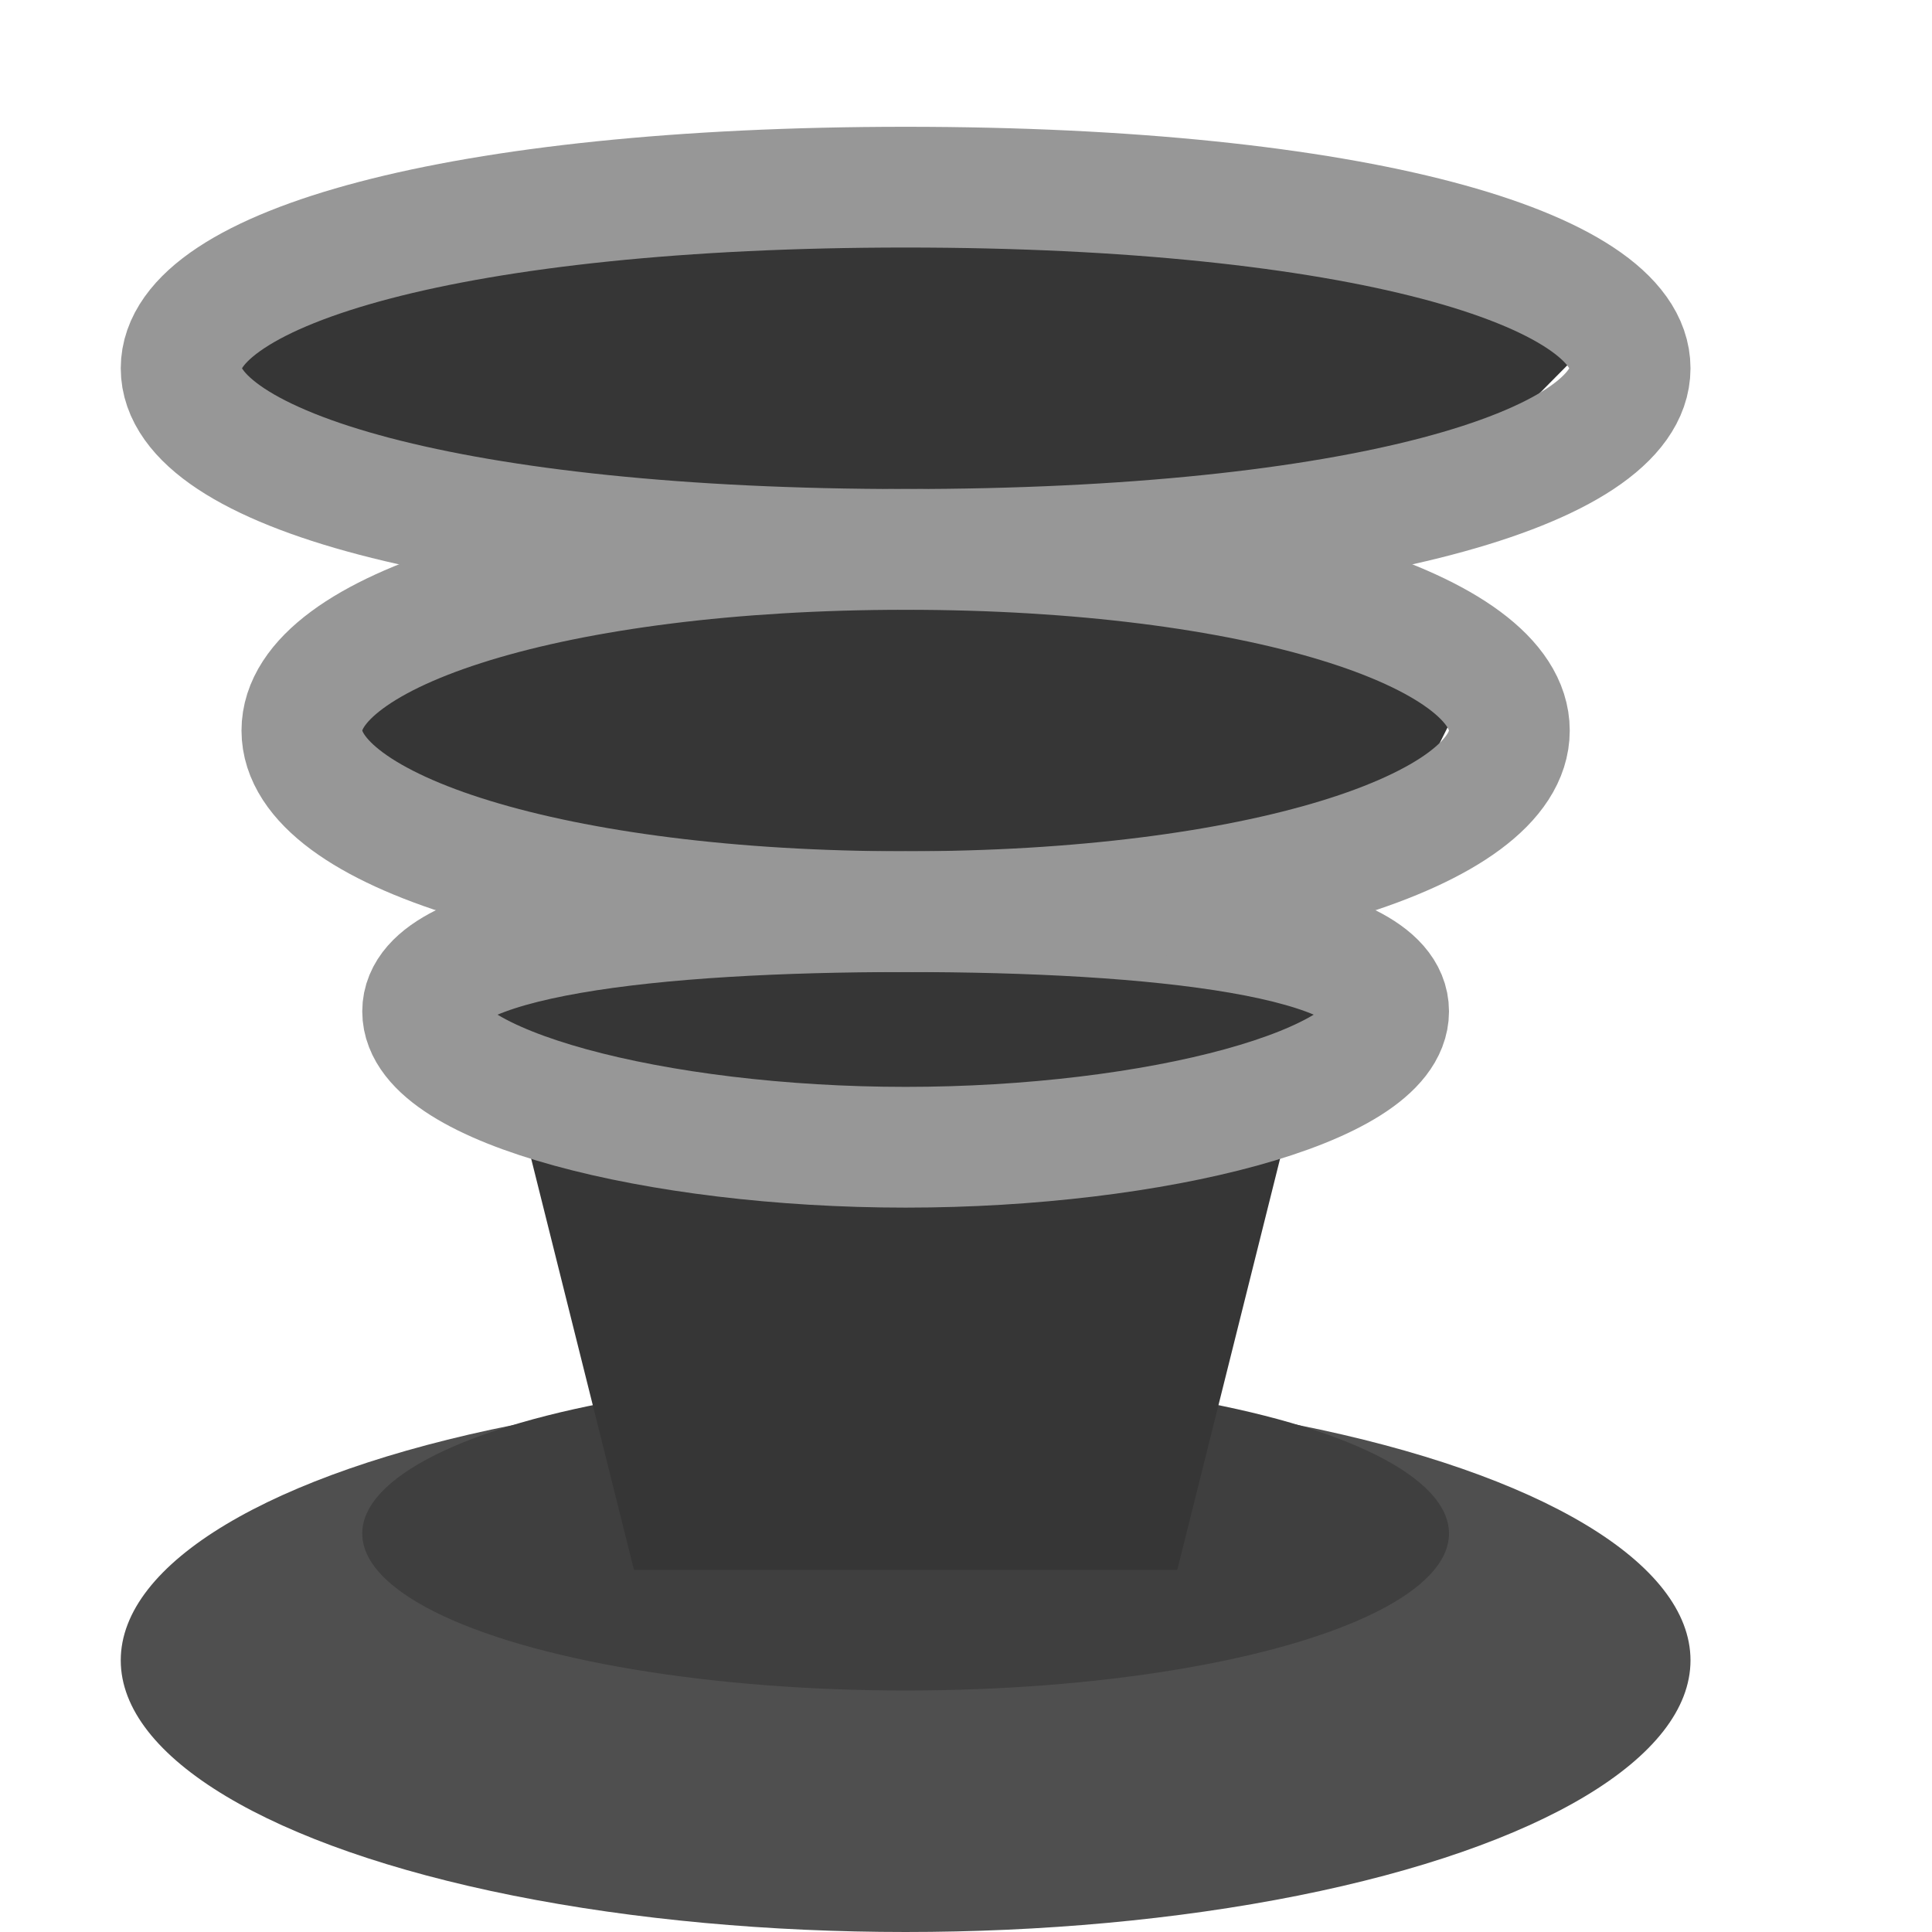 <svg xmlns="http://www.w3.org/2000/svg" width="16" height="16" version="1">
 <ellipse style="fill:#4f4f4f" cx="7.5" cy="13.75" rx="6.5" ry="2.25"/>
 <ellipse cx="7.5" cy="12.7" rx="4.5" ry="1.3" style="fill:#3f3f3f"/>
 <path style="fill:#363636" d="M 1.5,2.5 7.341,1.532 13.5,2.5 11.407,4.613 12,6 11,8 9.75,13 H 5.25 L 4,8 2.676,6 3.686,4.64 2,3.588 Z"/>
 <path style="fill:none;stroke:#979797;stroke-linecap:square;stroke-linejoin:bevel" d="m 11.5,8.376 c 0,0.621 -1.929,1.125 -4,1.125 -2.071,0 -4,-0.504 -4,-1.125 0,-0.621 1.929,-0.826 4,-0.826 2.071,0 4,0.204 4,0.826 z"/>
 <path style="fill:none;stroke:#979797;stroke-linecap:square;stroke-linejoin:bevel" d="M 12.5,6.05 C 12.5,6.878 10.399,7.55 7.5,7.55 c -2.899,0 -5,-0.672 -5,-1.5 -4e-7,-0.828 2.101,-1.5 5,-1.5 2.899,0 5,0.672 5,1.5 z"/>
 <path style="fill:none;stroke:#979797;stroke-linecap:square;stroke-linejoin:bevel" d="m 13.5,3.05 c 0,0.828 -2.272,1.5 -6,1.5 -3.728,0 -6,-0.672 -6,-1.5 0,-0.828 2.272,-1.5 6,-1.5 3.728,0 6,0.672 6,1.5 z"/>
</svg>
